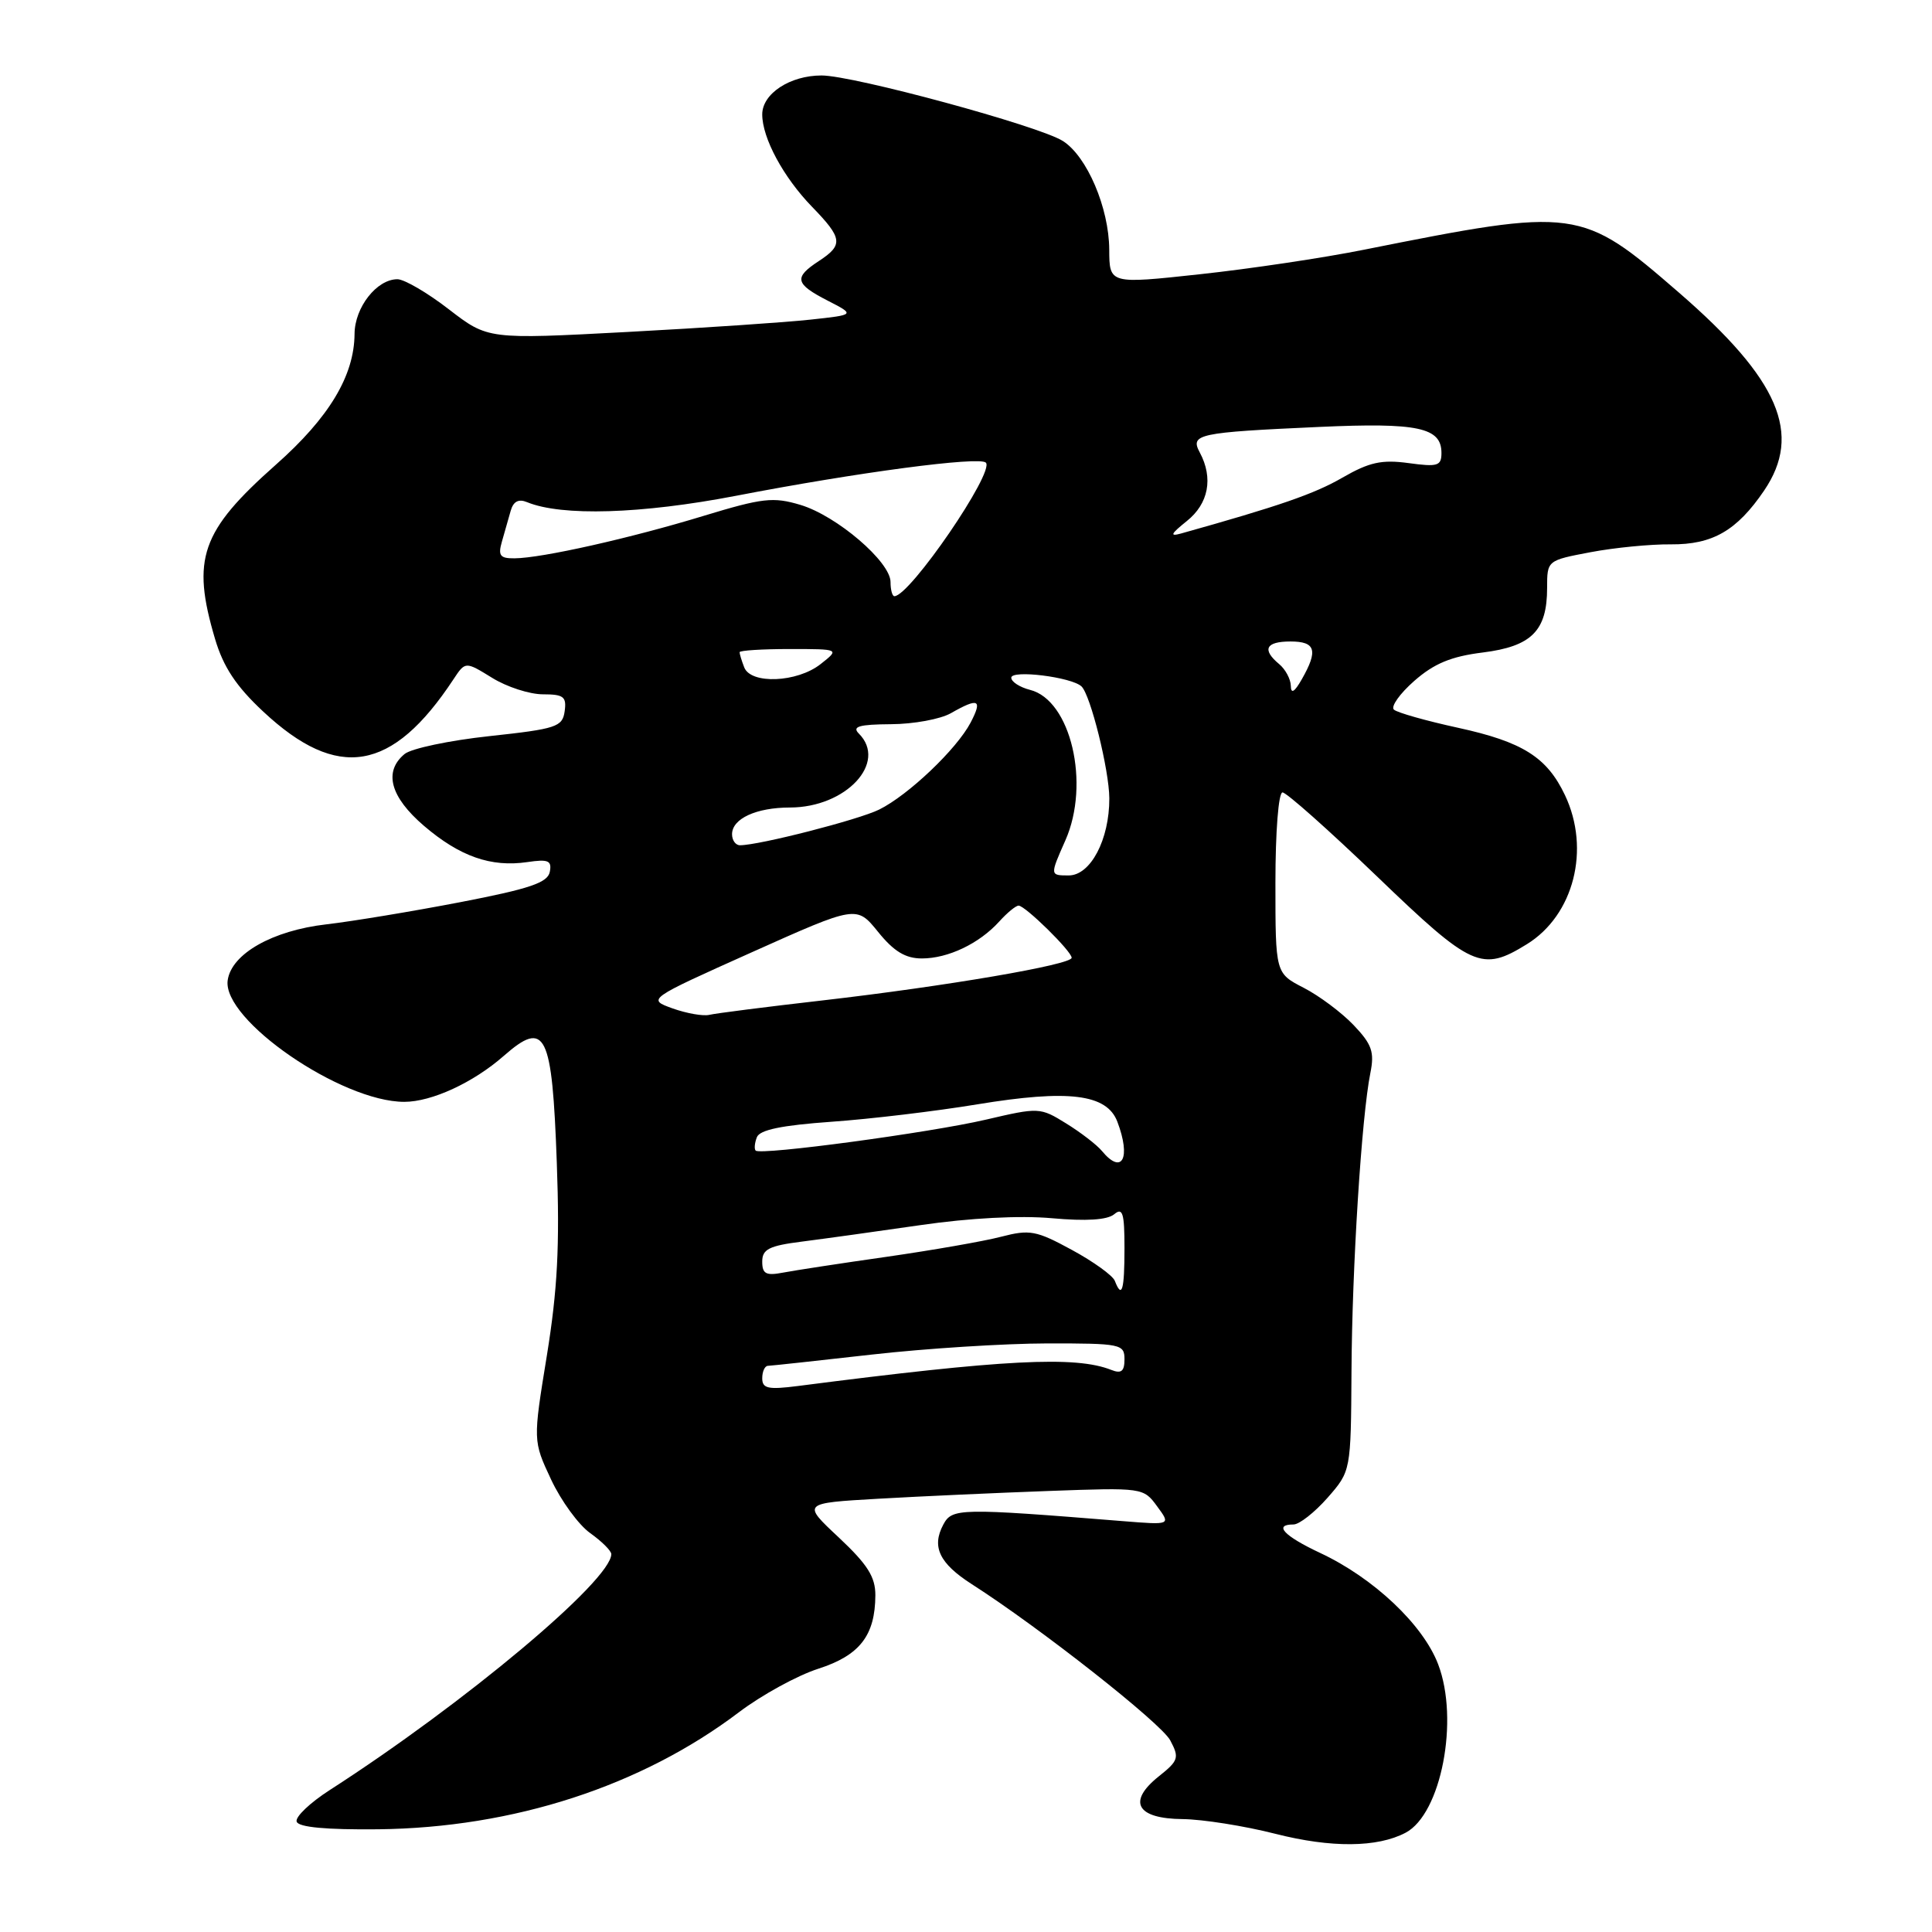 <?xml version="1.0" encoding="UTF-8" standalone="no"?>
<!DOCTYPE svg PUBLIC "-//W3C//DTD SVG 1.1//EN" "http://www.w3.org/Graphics/SVG/1.1/DTD/svg11.dtd" >
<svg xmlns="http://www.w3.org/2000/svg" xmlns:xlink="http://www.w3.org/1999/xlink" version="1.1" viewBox="0 0 256 256">
 <g >
 <path fill="currentColor"
d=" M 186.24 242.85 C 190.96 240.38 193.38 227.89 190.56 220.52 C 188.56 215.27 182.00 209.08 174.92 205.77 C 170.13 203.52 168.70 202.00 171.40 202.00 C 172.16 202.00 174.19 200.41 175.90 198.47 C 179.00 194.93 179.00 194.93 179.08 181.72 C 179.15 167.98 180.42 147.93 181.58 142.18 C 182.14 139.40 181.79 138.38 179.37 135.84 C 177.79 134.18 174.81 131.95 172.75 130.89 C 169.00 128.96 169.00 128.96 169.00 116.98 C 169.00 110.17 169.41 105.00 169.94 105.00 C 170.46 105.00 176.09 110.01 182.45 116.12 C 195.05 128.24 196.33 128.81 202.32 125.11 C 208.54 121.27 210.77 112.54 207.37 105.37 C 204.98 100.33 201.76 98.30 193.18 96.43 C 188.96 95.51 185.14 94.43 184.70 94.03 C 184.26 93.63 185.47 91.92 187.39 90.23 C 190.02 87.92 192.28 86.98 196.47 86.46 C 202.94 85.65 205.00 83.59 205.00 77.91 C 205.00 74.26 205.00 74.26 210.75 73.17 C 213.91 72.57 218.70 72.10 221.40 72.13 C 226.92 72.17 230.14 70.32 233.75 65.01 C 238.85 57.51 235.75 50.28 222.49 38.79 C 209.49 27.52 208.98 27.45 180.73 33.09 C 175.36 34.17 165.57 35.63 158.98 36.34 C 147.00 37.64 147.00 37.64 146.98 33.07 C 146.95 27.55 144.03 20.70 140.83 18.68 C 137.65 16.67 113.08 10.00 108.86 10.00 C 104.68 10.00 101.00 12.41 101.00 15.16 C 101.00 18.29 103.80 23.48 107.58 27.38 C 111.66 31.58 111.77 32.45 108.50 34.59 C 105.15 36.78 105.34 37.61 109.66 39.83 C 113.32 41.71 113.32 41.71 107.41 42.35 C 104.16 42.71 93.21 43.45 83.08 43.99 C 64.65 44.97 64.65 44.97 59.48 40.99 C 56.64 38.79 53.57 37.00 52.66 37.00 C 49.92 37.00 47.00 40.73 46.98 44.25 C 46.94 49.79 43.61 55.33 36.56 61.57 C 26.62 70.38 25.34 74.04 28.50 84.68 C 29.60 88.38 31.29 90.94 34.87 94.28 C 44.75 103.52 51.98 102.30 60.08 90.02 C 61.66 87.63 61.66 87.63 65.20 89.81 C 67.14 91.02 70.18 92.00 71.94 92.00 C 74.69 92.00 75.09 92.32 74.82 94.25 C 74.53 96.32 73.73 96.58 64.86 97.54 C 59.55 98.11 54.49 99.18 53.61 99.91 C 50.80 102.24 51.70 105.59 56.18 109.43 C 60.93 113.49 65.06 114.94 69.88 114.23 C 72.66 113.82 73.14 114.03 72.85 115.53 C 72.57 116.96 70.19 117.77 61.00 119.54 C 54.67 120.76 46.69 122.08 43.25 122.48 C 36.11 123.30 30.67 126.38 30.17 129.89 C 29.42 135.12 45.22 146.00 53.57 146.00 C 57.20 146.00 62.72 143.45 66.74 139.92 C 72.29 135.05 73.16 136.79 73.78 154.09 C 74.18 165.10 73.87 170.91 72.46 179.63 C 70.62 190.92 70.62 190.92 73.02 196.04 C 74.34 198.86 76.67 202.06 78.21 203.15 C 79.74 204.24 81.00 205.49 81.00 205.93 C 81.00 209.40 61.58 225.68 43.71 237.18 C 41.08 238.87 39.09 240.76 39.31 241.38 C 39.56 242.12 43.22 242.46 50.10 242.39 C 68.01 242.19 84.97 236.69 97.94 226.86 C 100.93 224.60 105.65 222.01 108.42 221.12 C 113.92 219.35 115.96 216.72 115.99 211.39 C 116.00 208.94 114.95 207.30 111.14 203.72 C 106.27 199.17 106.27 199.17 116.39 198.59 C 121.95 198.27 132.12 197.81 139.00 197.56 C 151.39 197.11 151.52 197.12 153.32 199.59 C 155.15 202.07 155.15 202.07 148.82 201.56 C 127.09 199.81 126.16 199.83 124.99 202.02 C 123.42 204.96 124.47 207.15 128.75 209.90 C 137.77 215.67 153.83 228.31 155.06 230.60 C 156.29 232.91 156.17 233.29 153.53 235.39 C 149.34 238.74 150.61 240.99 156.72 241.04 C 159.35 241.07 164.88 241.94 169.00 242.99 C 176.39 244.87 182.50 244.82 186.24 242.85 Z  M 101.00 182.63 C 101.00 181.73 101.34 180.99 101.75 180.98 C 102.16 180.97 108.35 180.30 115.50 179.49 C 122.65 178.68 133.11 178.02 138.75 178.01 C 148.51 178.00 149.00 178.10 149.00 180.11 C 149.00 181.71 148.58 182.05 147.25 181.52 C 142.50 179.64 133.04 180.13 105.75 183.65 C 101.78 184.16 101.00 183.99 101.00 182.63 Z  M 147.72 169.72 C 147.45 169.02 144.89 167.17 142.03 165.62 C 137.31 163.05 136.45 162.89 132.67 163.87 C 130.38 164.47 123.55 165.66 117.50 166.53 C 111.45 167.39 105.26 168.34 103.75 168.63 C 101.50 169.06 101.00 168.80 101.00 167.17 C 101.00 165.53 101.90 165.07 106.25 164.52 C 109.14 164.15 116.22 163.17 122.00 162.33 C 128.46 161.39 135.14 161.04 139.38 161.42 C 143.92 161.83 146.72 161.65 147.63 160.90 C 148.76 159.95 149.00 160.72 149.00 165.38 C 149.00 170.98 148.66 172.15 147.72 169.72 Z  M 146.01 152.51 C 145.33 151.69 143.20 150.05 141.27 148.86 C 137.82 146.72 137.65 146.72 130.63 148.36 C 123.21 150.09 100.78 153.11 100.13 152.46 C 99.92 152.25 99.99 151.46 100.29 150.69 C 100.66 149.71 103.57 149.11 110.16 148.64 C 115.30 148.28 124.00 147.24 129.50 146.33 C 141.59 144.34 146.65 144.96 148.05 148.62 C 149.89 153.46 148.69 155.75 146.01 152.51 Z  M 89.12 133.62 C 85.75 132.40 85.75 132.40 99.62 126.18 C 113.50 119.96 113.50 119.96 116.35 123.48 C 118.44 126.07 119.98 127.00 122.15 127.00 C 125.63 127.00 129.76 125.03 132.41 122.10 C 133.45 120.95 134.60 120.00 134.97 120.00 C 135.84 120.00 142.00 126.05 142.00 126.91 C 142.00 127.83 125.32 130.68 109.00 132.56 C 101.58 133.41 94.83 134.27 94.00 134.47 C 93.17 134.67 90.98 134.28 89.12 133.62 Z  M 141.17 111.35 C 144.49 103.84 141.89 92.76 136.48 91.41 C 135.12 91.06 134.00 90.34 134.00 89.80 C 134.00 88.72 141.97 89.71 143.30 90.95 C 144.50 92.07 146.97 102.03 146.99 105.78 C 147.01 111.25 144.50 116.00 141.61 116.00 C 139.11 116.00 139.11 116.00 141.17 111.35 Z  M 97.00 110.54 C 97.00 108.48 100.20 107.00 104.68 107.00 C 112.10 106.99 117.64 101.04 113.80 97.20 C 112.87 96.27 113.81 95.99 118.05 95.96 C 121.05 95.95 124.62 95.29 126.00 94.50 C 129.66 92.41 130.22 92.67 128.61 95.75 C 126.76 99.27 120.37 105.35 116.50 107.27 C 113.78 108.62 100.60 112.00 98.05 112.00 C 97.47 112.00 97.00 111.34 97.00 110.54 Z  M 171.04 90.87 C 171.02 89.98 170.32 88.68 169.50 88.00 C 167.18 86.07 167.71 85.00 171.00 85.00 C 174.33 85.00 174.68 86.18 172.50 90.00 C 171.52 91.72 171.06 91.99 171.04 90.87 Z  M 98.61 88.42 C 98.27 87.55 98.00 86.65 98.00 86.42 C 98.00 86.19 100.99 86.00 104.63 86.00 C 111.27 86.00 111.27 86.00 108.73 88.00 C 105.62 90.45 99.48 90.70 98.61 88.42 Z  M 118.00 77.12 C 118.00 74.44 110.87 68.34 106.06 66.90 C 102.45 65.82 101.05 65.98 93.25 68.35 C 83.60 71.30 71.77 73.96 68.18 73.98 C 66.25 74.00 65.97 73.62 66.51 71.75 C 66.87 70.51 67.39 68.68 67.67 67.68 C 68.02 66.44 68.71 66.07 69.84 66.54 C 74.44 68.43 84.96 68.11 97.50 65.70 C 113.66 62.58 129.78 60.45 130.63 61.30 C 131.85 62.51 120.56 79.00 118.51 79.00 C 118.23 79.00 118.00 78.15 118.00 77.12 Z  M 157.25 69.05 C 160.15 66.74 160.79 63.35 158.98 59.96 C 157.67 57.52 158.68 57.30 174.82 56.57 C 187.89 55.98 191.00 56.64 191.00 60.02 C 191.00 61.74 190.50 61.89 186.63 61.36 C 183.08 60.88 181.44 61.24 177.88 63.29 C 174.17 65.44 169.51 67.05 156.50 70.69 C 154.95 71.12 155.12 70.76 157.25 69.05 Z "/>
</g>
</svg>